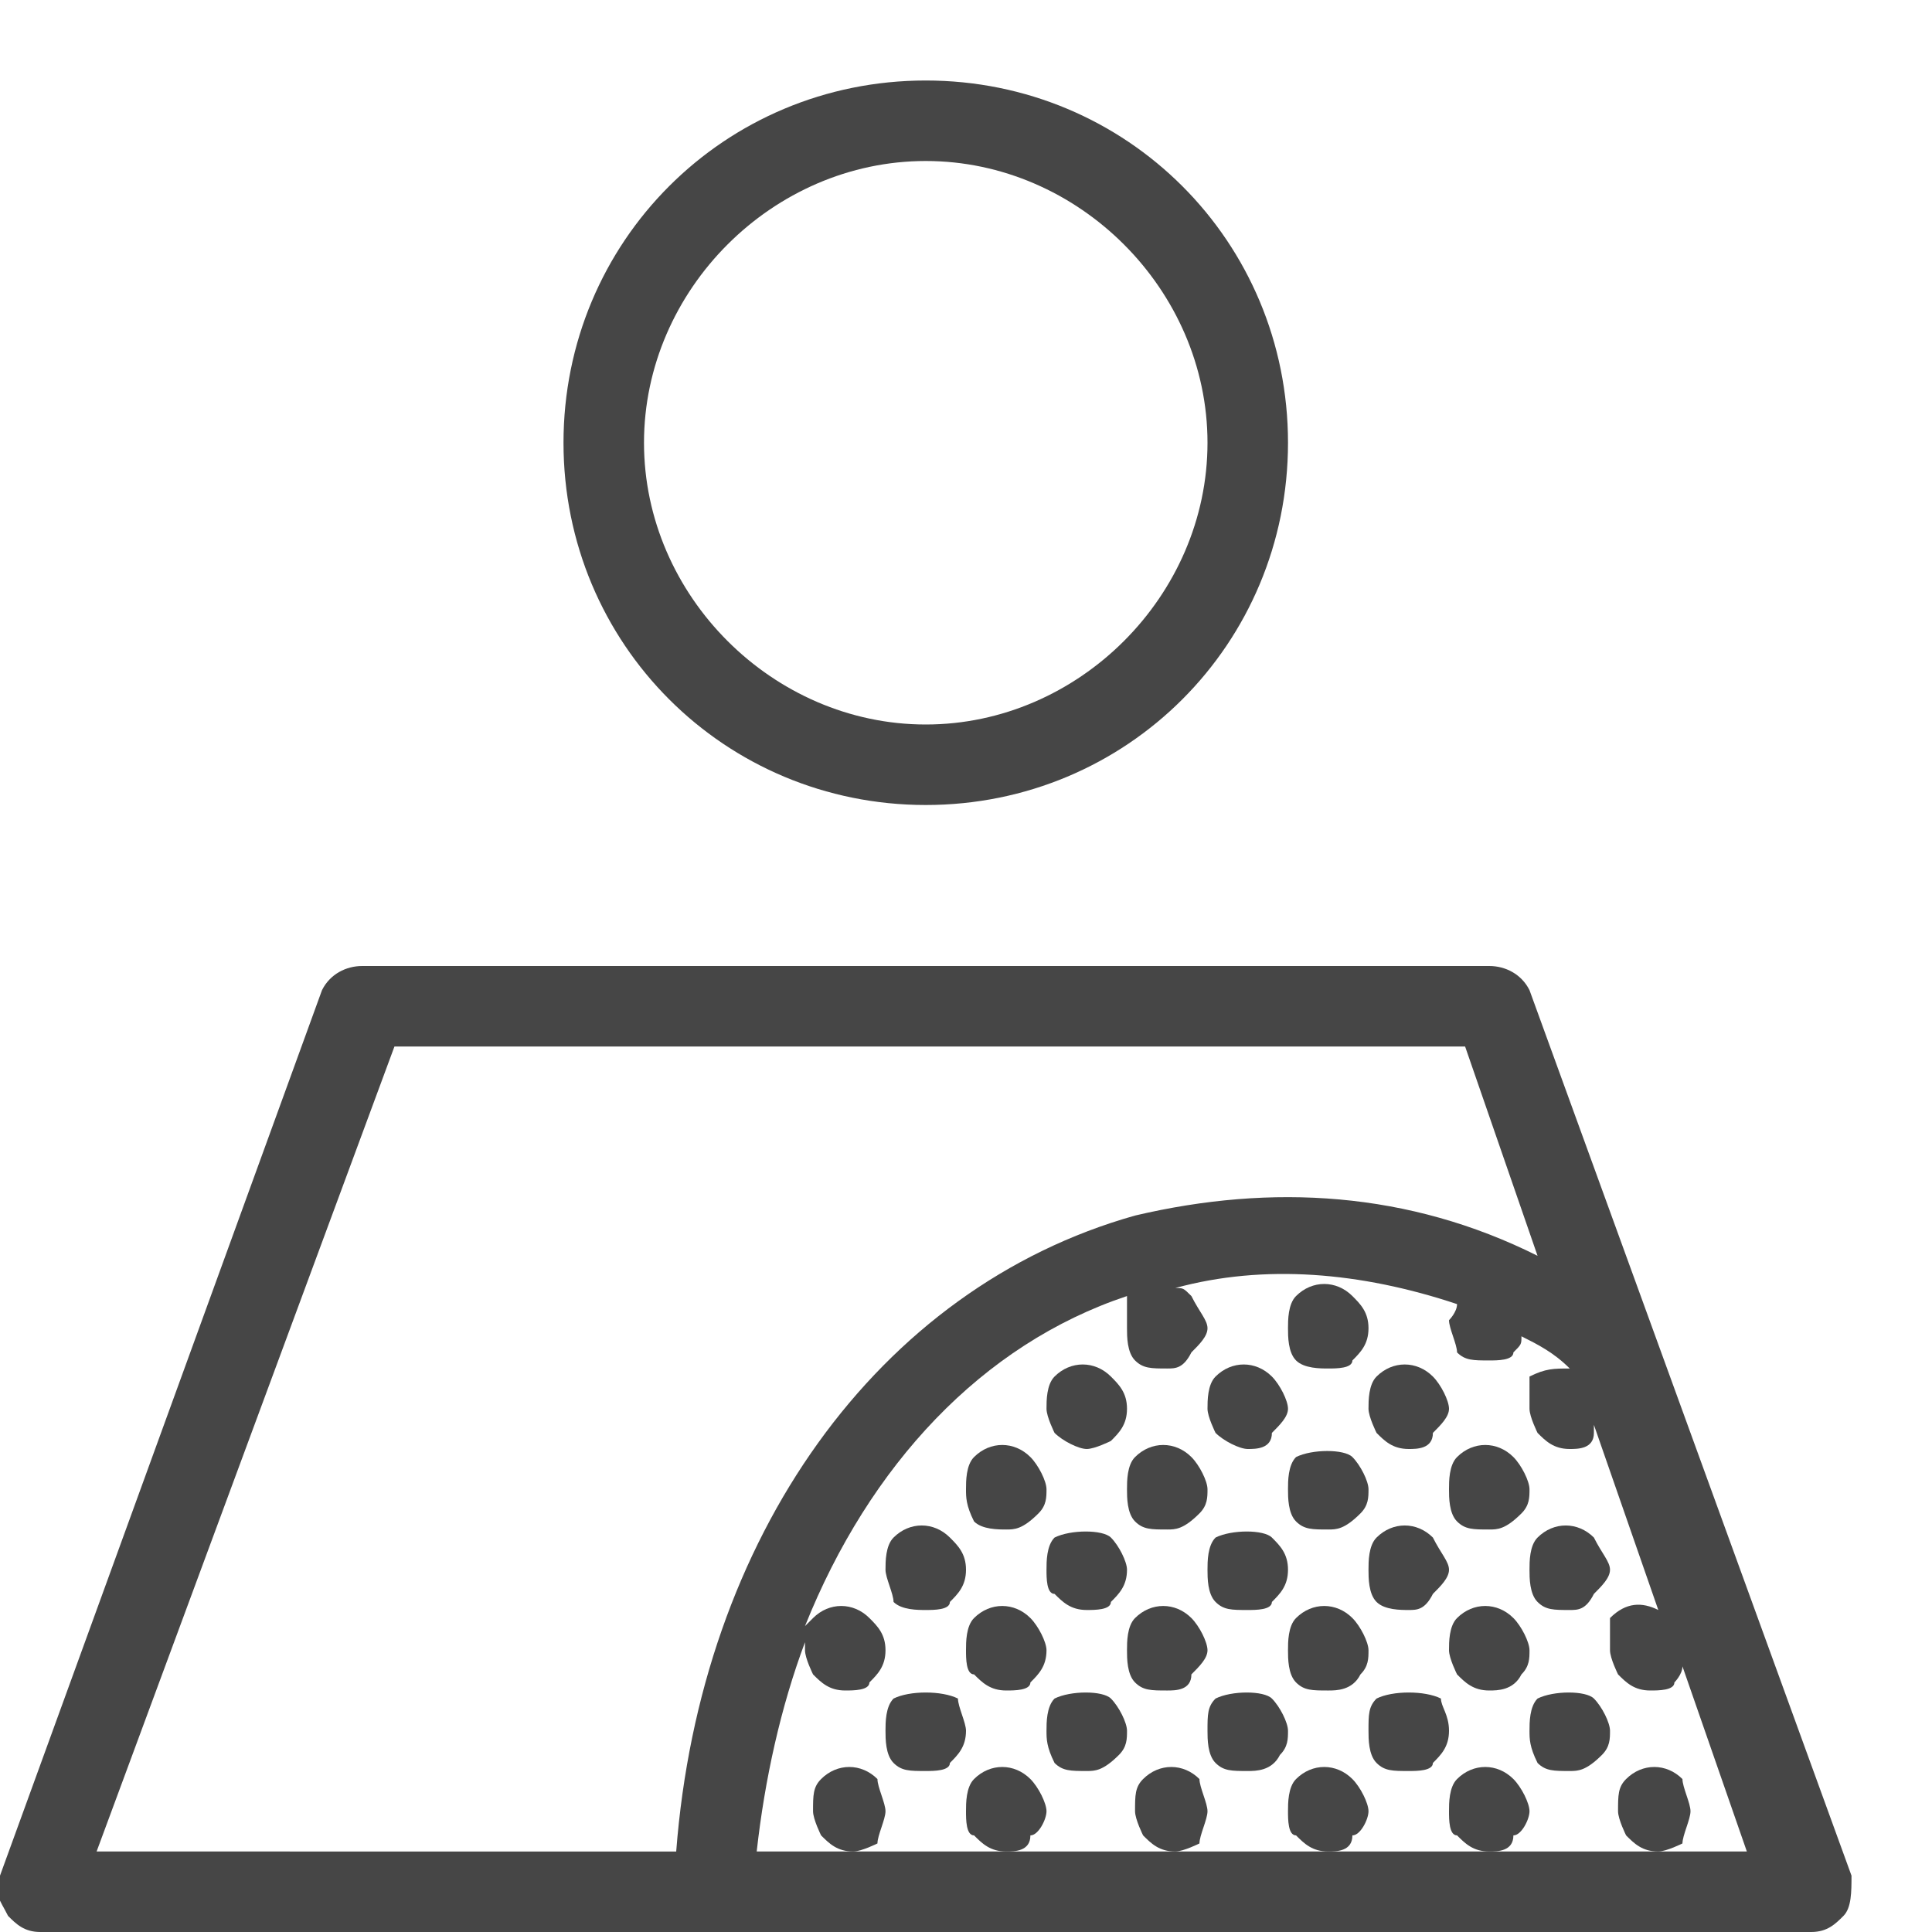 <svg version="1.1" id="Layer_1" xmlns="http://www.w3.org/2000/svg" xmlns:xlink="http://www.w3.org/1999/xlink" x="0px" y="0px"
	 viewBox="0 0 24 24" enable-background="new 0 0 24 24" xml:space="preserve">
	<path class="aw-theme-iconOutline" fill="#464646" d="M11.5,10C14,10,16,8,16,5.5S14,1,11.5,1S7,3,7,5.5S9,10,11.5,10z M11.5,2C13.4,2,15,3.6,15,5.5
		S13.4,9,11.5,9S8,7.4,8,5.5S9.6,2,11.5,2z"/>
	<path class="aw-theme-iconOutline" fill="#464646" d="M11,22.5c0-0.1-0.1-0.3-0.1-0.4c-0.2-0.2-0.5-0.2-0.7,0c-0.1,0.1-0.1,0.2-0.1,0.4c0,0.1,0.1,0.3,0.1,0.3
		c0.1,0.1,0.2,0.2,0.4,0.2c0.1,0,0.3-0.1,0.3-0.1C10.9,22.8,11,22.6,11,22.5z"/>
	<path class="aw-theme-iconOutline" fill="#464646" d="M13,22.5c0-0.1-0.1-0.3-0.2-0.4c-0.2-0.2-0.5-0.2-0.7,0C12,22.2,12,22.4,12,22.5s0,0.3,0.1,0.3
		c0.1,0.1,0.2,0.2,0.4,0.2c0.1,0,0.3,0,0.3-0.2C12.9,22.8,13,22.6,13,22.5z"/>
	<path class="aw-theme-iconOutline" fill="#464646" d="M15,22.5c0-0.1-0.1-0.3-0.1-0.4c-0.2-0.2-0.5-0.2-0.7,0c-0.1,0.1-0.1,0.2-0.1,0.4c0,0.1,0.1,0.3,0.1,0.3
		c0.1,0.1,0.2,0.2,0.4,0.2c0.1,0,0.3-0.1,0.3-0.1C14.9,22.8,15,22.6,15,22.5z"/>
	<path class="aw-theme-iconOutline" fill="#464646" d="M17,22.5c0-0.1-0.1-0.3-0.2-0.4c-0.2-0.2-0.5-0.2-0.7,0C16,22.2,16,22.4,16,22.5s0,0.3,0.1,0.3
		c0.1,0.1,0.2,0.2,0.4,0.2c0.1,0,0.3,0,0.3-0.2C16.9,22.8,17,22.6,17,22.5z"/>
	<path class="aw-theme-iconOutline" fill="#464646" d="M19,22.5c0-0.1-0.1-0.3-0.2-0.4c-0.2-0.2-0.5-0.2-0.7,0C18,22.2,18,22.4,18,22.5s0,0.3,0.1,0.3
		c0.1,0.1,0.2,0.2,0.4,0.2c0.1,0,0.3,0,0.3-0.2C18.9,22.8,19,22.6,19,22.5z"/>
	<path class="aw-theme-iconOutline" fill="#464646" d="M21,22.5c0-0.1-0.1-0.3-0.1-0.4c-0.2-0.2-0.5-0.2-0.7,0c-0.1,0.1-0.1,0.2-0.1,0.4c0,0.1,0.1,0.3,0.1,0.3
		c0.1,0.1,0.2,0.2,0.4,0.2c0.1,0,0.3-0.1,0.3-0.1C20.9,22.8,21,22.6,21,22.5z"/>
	<path class="aw-theme-iconOutline" fill="#464646" d="M19.1,21.1C19,21.2,19,21.4,19,21.5s0,0.2,0.1,0.4c0.1,0.1,0.2,0.1,0.4,0.1c0.1,0,0.2,0,0.4-0.2
		c0.1-0.1,0.1-0.2,0.1-0.3s-0.1-0.3-0.2-0.4C19.7,21,19.3,21,19.1,21.1z"/>
	<path class="aw-theme-iconOutline" fill="#464646" d="M17.1,21.1c-0.1,0.1-0.1,0.2-0.1,0.4c0,0.1,0,0.3,0.1,0.4c0.1,0.1,0.2,0.1,0.4,0.1c0.1,0,0.3,0,0.3-0.1
		c0.1-0.1,0.2-0.2,0.2-0.4s-0.1-0.3-0.1-0.4C17.7,21,17.3,21,17.1,21.1z"/>
	<path class="aw-theme-iconOutline" fill="#464646" d="M15.1,21.1c-0.1,0.1-0.1,0.2-0.1,0.4c0,0.1,0,0.3,0.1,0.4c0.1,0.1,0.2,0.1,0.4,0.1c0.1,0,0.3,0,0.4-0.2
		c0.1-0.1,0.1-0.2,0.1-0.3s-0.1-0.3-0.2-0.4C15.7,21,15.3,21,15.1,21.1z"/>
	<path class="aw-theme-iconOutline" fill="#464646" d="M13.1,21.1C13,21.2,13,21.4,13,21.5s0,0.2,0.1,0.4c0.1,0.1,0.2,0.1,0.4,0.1c0.1,0,0.2,0,0.4-0.2
		c0.1-0.1,0.1-0.2,0.1-0.3s-0.1-0.3-0.2-0.4C13.7,21,13.3,21,13.1,21.1z"/>
	<path class="aw-theme-iconOutline" fill="#464646" d="M11.1,21.1C11,21.2,11,21.4,11,21.5s0,0.3,0.1,0.4c0.1,0.1,0.2,0.1,0.4,0.1c0.1,0,0.3,0,0.3-0.1
		c0.1-0.1,0.2-0.2,0.2-0.4c0-0.1-0.1-0.3-0.1-0.4C11.7,21,11.3,21,11.1,21.1z"/>
	<path class="aw-theme-iconOutline" fill="#464646" d="M12.8,20.1c-0.2-0.2-0.5-0.2-0.7,0C12,20.2,12,20.4,12,20.5s0,0.3,0.1,0.3c0.1,0.1,0.2,0.2,0.4,0.2
		c0.1,0,0.3,0,0.3-0.1c0.1-0.1,0.2-0.2,0.2-0.4C13,20.4,12.9,20.2,12.8,20.1z"/>
	<path class="aw-theme-iconOutline" fill="#464646" d="M14.8,20.1c-0.2-0.2-0.5-0.2-0.7,0C14,20.2,14,20.4,14,20.5s0,0.3,0.1,0.4c0.1,0.1,0.2,0.1,0.4,0.1
		c0.1,0,0.3,0,0.3-0.2c0.1-0.1,0.2-0.2,0.2-0.3S14.9,20.2,14.8,20.1z"/>
	<path class="aw-theme-iconOutline" fill="#464646" d="M16.8,20.1c-0.2-0.2-0.5-0.2-0.7,0C16,20.2,16,20.4,16,20.5s0,0.3,0.1,0.4c0.1,0.1,0.2,0.1,0.4,0.1
		c0.1,0,0.3,0,0.4-0.2c0.1-0.1,0.1-0.2,0.1-0.3S16.9,20.2,16.8,20.1z"/>
	<path class="aw-theme-iconOutline" fill="#464646" d="M18.8,20.1c-0.2-0.2-0.5-0.2-0.7,0C18,20.2,18,20.4,18,20.5c0,0.1,0.1,0.3,0.1,0.3c0.1,0.1,0.2,0.2,0.4,0.2
		c0.1,0,0.3,0,0.4-0.2c0.1-0.1,0.1-0.2,0.1-0.3S18.9,20.2,18.8,20.1z"/>
	<path class="aw-theme-iconOutline" fill="#464646" d="M19.1,19.9c0.1,0.1,0.2,0.1,0.4,0.1c0.1,0,0.2,0,0.3-0.2c0.1-0.1,0.2-0.2,0.2-0.3s-0.1-0.2-0.2-0.4
		c-0.2-0.2-0.5-0.2-0.7,0C19,19.2,19,19.4,19,19.5S19,19.8,19.1,19.9z"/>
	<path class="aw-theme-iconOutline" fill="#464646" d="M17.5,20c0.1,0,0.2,0,0.3-0.2c0.1-0.1,0.2-0.2,0.2-0.3s-0.1-0.2-0.2-0.4c-0.2-0.2-0.5-0.2-0.7,0
		C17,19.2,17,19.4,17,19.5s0,0.3,0.1,0.4C17.2,20,17.4,20,17.5,20z"/>
	<path class="aw-theme-iconOutline" fill="#464646" d="M15.1,19.1C15,19.2,15,19.4,15,19.5s0,0.3,0.1,0.4c0.1,0.1,0.2,0.1,0.4,0.1c0.1,0,0.3,0,0.3-0.1
		c0.1-0.1,0.2-0.2,0.2-0.4s-0.1-0.3-0.2-0.4C15.7,19,15.3,19,15.1,19.1z"/>
	<path class="aw-theme-iconOutline" fill="#464646" d="M13.1,19.1C13,19.2,13,19.4,13,19.5s0,0.3,0.1,0.3c0.1,0.1,0.2,0.2,0.4,0.2c0.1,0,0.3,0,0.3-0.1
		c0.1-0.1,0.2-0.2,0.2-0.4c0-0.1-0.1-0.3-0.2-0.4C13.7,19,13.3,19,13.1,19.1z"/>
	<path class="aw-theme-iconOutline" fill="#464646" d="M14.1,18.9c0.1,0.1,0.2,0.1,0.4,0.1c0.1,0,0.2,0,0.4-0.2c0.1-0.1,0.1-0.2,0.1-0.3s-0.1-0.3-0.2-0.4
		c-0.2-0.2-0.5-0.2-0.7,0C14,18.2,14,18.4,14,18.5S14,18.8,14.1,18.9z"/>
	<path class="aw-theme-iconOutline" fill="#464646" d="M15.5,18c0.1,0,0.3,0,0.3-0.2c0.1-0.1,0.2-0.2,0.2-0.3s-0.1-0.3-0.2-0.4c-0.2-0.2-0.5-0.2-0.7,0
		C15,17.2,15,17.4,15,17.5c0,0.1,0.1,0.3,0.1,0.3C15.2,17.9,15.4,18,15.5,18z"/>
	<path class="aw-theme-iconOutline" fill="#464646" d="M16.5,17c0.1,0,0.3,0,0.3-0.1c0.1-0.1,0.2-0.2,0.2-0.4s-0.1-0.3-0.2-0.4c-0.2-0.2-0.5-0.2-0.7,0
		C16,16.2,16,16.4,16,16.5s0,0.3,0.1,0.4C16.2,17,16.4,17,16.5,17z"/>
	<path class="aw-theme-iconOutline" fill="#464646" d="M16.1,18.1C16,18.2,16,18.4,16,18.5s0,0.3,0.1,0.4c0.1,0.1,0.2,0.1,0.4,0.1c0.1,0,0.2,0,0.4-0.2
		c0.1-0.1,0.1-0.2,0.1-0.3s-0.1-0.3-0.2-0.4C16.7,18,16.3,18,16.1,18.1z"/>
	<path class="aw-theme-iconOutline" fill="#464646" d="M17.1,17.8c0.1,0.1,0.2,0.2,0.4,0.2c0.1,0,0.3,0,0.3-0.2c0.1-0.1,0.2-0.2,0.2-0.3s-0.1-0.3-0.2-0.4
		c-0.2-0.2-0.5-0.2-0.7,0C17,17.2,17,17.4,17,17.5C17,17.6,17.1,17.8,17.1,17.8z"/>
	<path class="aw-theme-iconOutline" fill="#464646" d="M18.1,18.9c0.1,0.1,0.2,0.1,0.4,0.1c0.1,0,0.2,0,0.4-0.2c0.1-0.1,0.1-0.2,0.1-0.3s-0.1-0.3-0.2-0.4
		c-0.2-0.2-0.5-0.2-0.7,0C18,18.2,18,18.4,18,18.5S18,18.8,18.1,18.9z"/>
	<path class="aw-theme-iconOutline" fill="#464646" d="M11.5,20c0.1,0,0.3,0,0.3-0.1c0.1-0.1,0.2-0.2,0.2-0.4s-0.1-0.3-0.2-0.4c-0.2-0.2-0.5-0.2-0.7,0
		C11,19.2,11,19.4,11,19.5s0.1,0.3,0.1,0.4C11.2,20,11.4,20,11.5,20z"/>
	<path class="aw-theme-iconOutline" fill="#464646" d="M12.5,19c0.1,0,0.2,0,0.4-0.2c0.1-0.1,0.1-0.2,0.1-0.3s-0.1-0.3-0.2-0.4c-0.2-0.2-0.5-0.2-0.7,0
		C12,18.2,12,18.4,12,18.5s0,0.2,0.1,0.4C12.2,19,12.4,19,12.5,19z"/>
	<path class="aw-theme-iconOutline" fill="#464646" d="M13.5,18c0.1,0,0.3-0.1,0.3-0.1c0.1-0.1,0.2-0.2,0.2-0.4s-0.1-0.3-0.2-0.4c-0.2-0.2-0.5-0.2-0.7,0
		C13,17.2,13,17.4,13,17.5c0,0.1,0.1,0.3,0.1,0.3C13.2,17.9,13.4,18,13.5,18z"/>
	<path class="aw-theme-iconOutline" fill="#464646" d="M23,23.3l-4-11c-0.1-0.2-0.3-0.3-0.5-0.3h-14c-0.2,0-0.4,0.1-0.5,0.3l-4,11c-0.1,0.2,0,0.3,0.1,0.5
		C0.2,23.9,0.3,24,0.5,24h8.4h13.6c0.2,0,0.3-0.1,0.4-0.2C23,23.7,23,23.5,23,23.3z M4.9,13h13.3l0.9,2.6c-1.6-0.8-3.3-0.9-5-0.5
		c-3.2,0.9-5.4,4-5.7,7.9H1.2L4.9,13z M20.5,23h-2h-2h-2h-2h-2H9.4c0.1-0.9,0.3-1.8,0.6-2.6c0,0,0,0.1,0,0.1c0,0.1,0.1,0.3,0.1,0.3
		c0.1,0.1,0.2,0.2,0.4,0.2c0.1,0,0.3,0,0.3-0.1c0.1-0.1,0.2-0.2,0.2-0.4s-0.1-0.3-0.2-0.4c-0.2-0.2-0.5-0.2-0.7,0
		c0,0-0.1,0.1-0.1,0.1c0.8-2,2.2-3.5,4-4.1C14,16.3,14,16.4,14,16.5c0,0.1,0,0.3,0.1,0.4c0.1,0.1,0.2,0.1,0.4,0.1
		c0.1,0,0.2,0,0.3-0.2c0.1-0.1,0.2-0.2,0.2-0.3s-0.1-0.2-0.2-0.4c-0.1-0.1-0.1-0.1-0.2-0.1c1.1-0.3,2.3-0.2,3.5,0.2
		c0,0.1-0.1,0.2-0.1,0.2c0,0.1,0.1,0.3,0.1,0.4c0.1,0.1,0.2,0.1,0.4,0.1c0.1,0,0.3,0,0.3-0.1c0.1-0.1,0.1-0.1,0.1-0.2
		c0.2,0.1,0.4,0.2,0.6,0.4l0,0c-0.2,0-0.3,0-0.5,0.1C19,17.2,19,17.4,19,17.5s0.1,0.3,0.1,0.3c0.1,0.1,0.2,0.2,0.4,0.2
		c0.1,0,0.3,0,0.3-0.2c0,0,0,0,0-0.1l0.8,2.3c-0.2-0.1-0.4-0.1-0.6,0.1C20,20.2,20,20.4,20,20.5c0,0.1,0.1,0.3,0.1,0.3
		c0.1,0.1,0.2,0.2,0.4,0.2c0.1,0,0.3,0,0.3-0.1c0,0,0.1-0.1,0.1-0.2l0.8,2.3H20.5z"/>
</svg>
